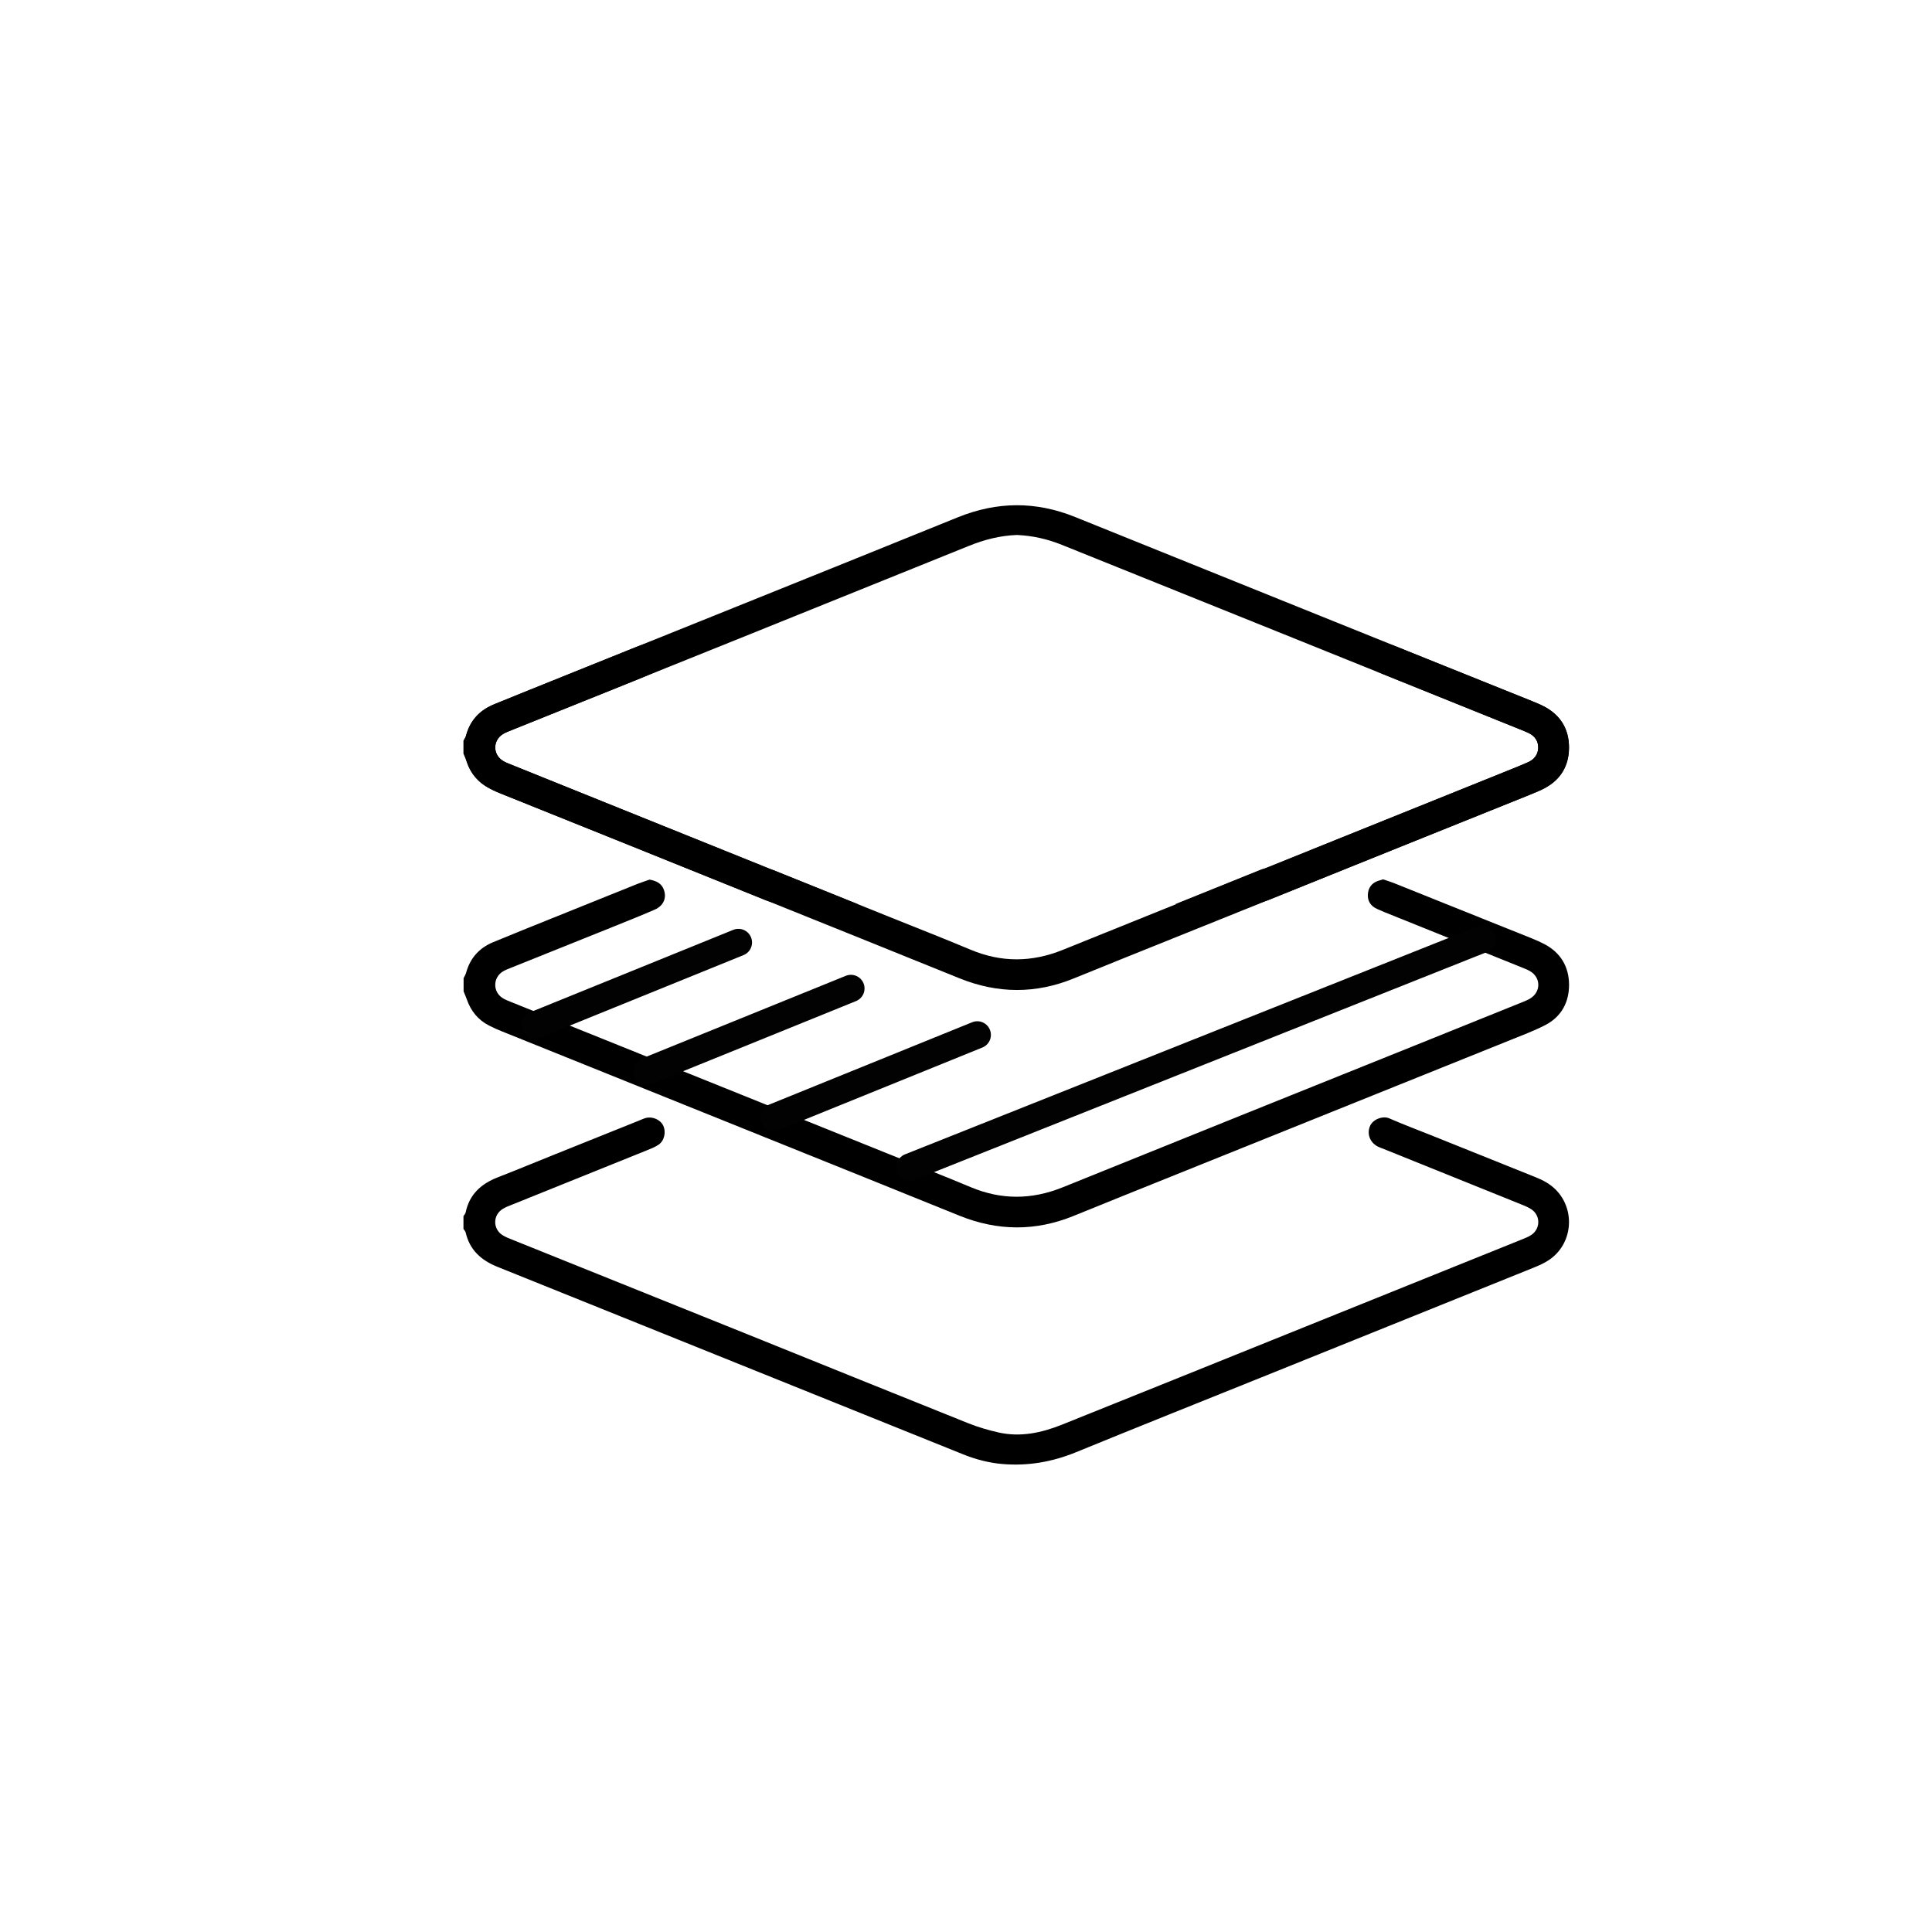 <?xml version="1.0" encoding="UTF-8"?>
<svg id="_Слой_1" data-name="Слой 1" xmlns="http://www.w3.org/2000/svg" viewBox="0 0 425.2 425.2">
  <defs>
    <style>
      .cls-1 {
        stroke-width: 0px;
      }

      .cls-2 {
        fill: none;
        stroke: #020202;
        stroke-linecap: round;
        stroke-linejoin: round;
        stroke-width: 6px;
      }
    </style>
  </defs>
  <g>
    <path class="cls-1" d="m102.01,215.32c.2-.42.46-.82.58-1.26.88-3.2,2.88-5.43,5.92-6.69,4.38-1.83,8.8-3.58,13.2-5.36,6.17-2.49,12.33-4.98,18.51-7.45.95-.38,1.93-.68,2.74-.97,1.52.28,2.62.84,3.12,2.17.7,1.84-.03,3.59-2.02,4.45-3.12,1.36-6.29,2.61-9.45,3.89-7.42,2.99-14.84,5.96-22.26,8.94-.59.24-1.19.46-1.72.79-2.14,1.36-2.19,4.38-.09,5.78.59.39,1.27.65,1.93.91,27.69,11.15,55.38,22.29,83.07,33.44,6.02,2.42,12.07,4.79,18.06,7.3,6.79,2.85,13.48,2.8,20.3.04,25.83-10.45,51.69-20.83,77.55-31.23,7.86-3.16,15.72-6.33,23.57-9.5.59-.24,1.18-.47,1.72-.8,2.41-1.43,2.42-4.6.02-6.02-.61-.36-1.29-.61-1.95-.88-10.06-4.05-20.12-8.1-30.18-12.15-.51-.21-1.02-.44-1.52-.66-1.39-.6-2.14-1.71-2.07-3.17.07-1.44.81-2.55,2.27-3.03.3-.1.6-.19,1.08-.33.7.24,1.53.48,2.33.8,10.14,4.06,20.29,8.13,30.42,12.2.95.38,1.9.8,2.81,1.28,3.55,1.89,5.35,4.99,5.37,8.89.02,3.9-1.71,7.1-5.28,8.93-2.46,1.26-5.07,2.23-7.64,3.27-28.5,11.47-57,22.94-85.5,34.4-3.53,1.42-7.05,2.84-10.57,4.28-8.4,3.44-16.79,3.37-25.19-.03-14.31-5.8-28.63-11.56-42.95-17.32-19.24-7.75-38.48-15.49-57.72-23.24-.95-.38-1.9-.8-2.81-1.27-2.46-1.24-4.05-3.24-4.94-5.82-.2-.58-.46-1.14-.69-1.72,0-.95,0-1.9,0-2.85Z"/>
    <path class="cls-1" d="m102.01,163.07c.2-.42.46-.82.58-1.26.88-3.2,2.88-5.43,5.92-6.69,4.38-1.83,8.8-3.58,13.2-5.36,6.17-2.49,12.33-4.98,18.51-7.45.95-.38,1.93-.68,2.74-.97,1.52.28,2.62.84,3.12,2.17.7,1.84-.03,3.59-2.02,4.45-3.12,1.36-6.29,2.61-9.45,3.89-7.42,2.99-14.84,5.96-22.26,8.94-.59.24-1.19.46-1.72.79-2.14,1.36-2.19,4.38-.09,5.78.59.39,1.27.65,1.93.91,27.69,11.15,55.38,22.29,83.07,33.44,6.02,2.42,12.07,4.79,18.06,7.3,6.79,2.85,13.48,2.8,20.3.04,25.83-10.45,51.69-20.83,77.55-31.23,7.86-3.16,15.72-6.33,23.57-9.5.59-.24,1.18-.47,1.72-.8,2.41-1.43,2.42-4.6.02-6.02-.61-.36-1.29-.61-1.95-.88-10.06-4.05-20.12-8.1-30.18-12.15-.51-.21-1.02-.44-1.52-.66-1.39-.6-2.14-1.71-2.07-3.17.07-1.44.81-2.55,2.27-3.03.3-.1.6-.19,1.08-.33.7.24,1.53.48,2.33.8,10.14,4.06,20.29,8.13,30.42,12.2.95.38,1.9.8,2.81,1.28,3.55,1.89,5.35,4.99,5.37,8.89.02,3.9-1.71,7.1-5.28,8.93-2.46,1.26-5.07,2.23-7.64,3.27-28.5,11.47-57,22.94-85.5,34.4-3.53,1.42-7.05,2.84-10.57,4.28-8.4,3.44-16.79,3.37-25.19-.03-14.31-5.8-28.63-11.56-42.95-17.32-19.24-7.75-38.48-15.49-57.72-23.24-.95-.38-1.9-.8-2.81-1.27-2.46-1.24-4.05-3.24-4.94-5.82-.2-.58-.46-1.14-.69-1.72,0-.95,0-1.9,0-2.85Z"/>
    <path class="cls-1" d="m102.01,267.64c.16-.27.41-.51.47-.8.82-3.96,3.39-6.29,7.02-7.71,4.2-1.64,8.37-3.37,12.56-5.05,6.17-2.48,12.34-4.96,18.51-7.43.51-.21,1.02-.45,1.55-.6,1.48-.4,3.21.37,3.83,1.65.69,1.43.27,3.38-1.04,4.25-.78.52-1.68.87-2.56,1.22-9.84,3.98-19.68,7.93-29.52,11.9-.73.3-1.49.56-2.16.97-2.18,1.34-2.26,4.33-.14,5.75.71.48,1.56.77,2.36,1.1,17.41,7.01,34.82,14,52.23,21.01,16.01,6.45,32,12.94,48.03,19.35,2.12.85,4.34,1.49,6.57,2,4.82,1.09,9.44.11,13.93-1.68,8.23-3.29,16.46-6.6,24.68-9.92,19.09-7.69,38.18-15.39,57.27-23.08,6.46-2.6,12.93-5.2,19.39-7.81.73-.3,1.49-.59,2.12-1.04,1.98-1.42,1.91-4.31-.15-5.62-.86-.55-1.84-.91-2.8-1.29-9.84-3.97-19.68-7.94-29.52-11.9-.51-.21-1.05-.38-1.53-.64-1.66-.92-2.31-2.8-1.58-4.48.64-1.46,2.8-2.28,4.23-1.66,3.19,1.39,6.46,2.62,9.69,3.91,7.49,3.01,14.98,6.03,22.48,9.03,1.71.68,3.29,1.53,4.59,2.88,4.29,4.5,3.54,11.91-1.63,15.36-1.04.7-2.22,1.22-3.39,1.69-19.97,8.06-39.95,16.1-59.92,24.15-13.59,5.47-27.19,10.9-40.75,16.45-5.25,2.15-10.62,3.08-16.25,2.6-3.02-.26-5.92-1.04-8.72-2.17-34.15-13.75-68.29-27.5-102.44-41.25-3.52-1.42-6.06-3.69-6.93-7.53-.06-.28-.32-.52-.49-.78,0-.95,0-1.9,0-2.85Z"/>
    <path class="cls-1" d="m338.42,154.83c-1.32-.53-2.64-1.07-3.96-1.61-32.61-13.14-65.23-26.26-97.83-39.43-8.66-3.5-17.18-3.45-25.86.07-29.86,12.11-59.77,24.1-89.66,36.14-4.04,1.63-8.08,3.25-12.12,4.89-3.29,1.33-5.55,3.58-6.44,7.1-.09.36-.36.67-.54,1.01v2.85c.14.19.36.36.4.57.85,4.26,3.66,6.59,7.52,8.13,19.48,7.79,38.94,15.64,58.39,23.5,1.57.63,3.15.93,4.85.93,5.2,0,10.4,0,15.6,0l-18.57-7.48c-.36-.1-.71-.23-1.07-.37-9.61-3.89-19.23-7.76-28.85-11.64-9.18-3.7-18.35-7.4-27.53-11.11-.66-.27-1.34-.51-1.95-.87-2.41-1.41-2.41-4.58,0-6.01.61-.36,1.29-.6,1.95-.87,17.4-7.01,34.81-14,52.21-21.01,16.08-6.48,32.16-12.96,48.23-19.46,3.4-1.38,6.9-2.29,10.63-2.42,3.39.15,6.68.88,9.87,2.17,16.22,6.54,32.45,13.07,48.68,19.6,17.33,6.98,34.65,13.96,51.98,20.95.73.3,1.47.58,2.18.93,1.34.65,2.03,1.73,1.98,3.24-.04,1.4-.71,2.44-1.97,3-1.66.75-3.35,1.43-5.04,2.11-17.47,7.04-34.96,14.05-52.41,21.15-.49.2-.96.34-1.42.43l-18.99,7.66c5.18,0,10.37,0,15.55,0,1.87,0,3.59-.34,5.3-1.04,11.15-4.53,22.32-9.02,33.48-13.52,8.45-3.4,16.9-6.8,25.35-10.18,4.33-1.74,6.88-4.94,6.94-9.58.05-4.2-1.86-7.82-6.89-9.84Z"/>
  </g>
  <line class="cls-2" x1="117.72" y1="225.6" x2="162.51" y2="207.42"/>
  <line class="cls-2" x1="142.48" y1="235.71" x2="187.27" y2="217.54"/>
  <line class="cls-2" x1="170.29" y1="245.93" x2="215.08" y2="227.76"/>
  <line class="cls-2" x1="200.28" y1="256.84" x2="326.01" y2="206.79"/>
</svg>